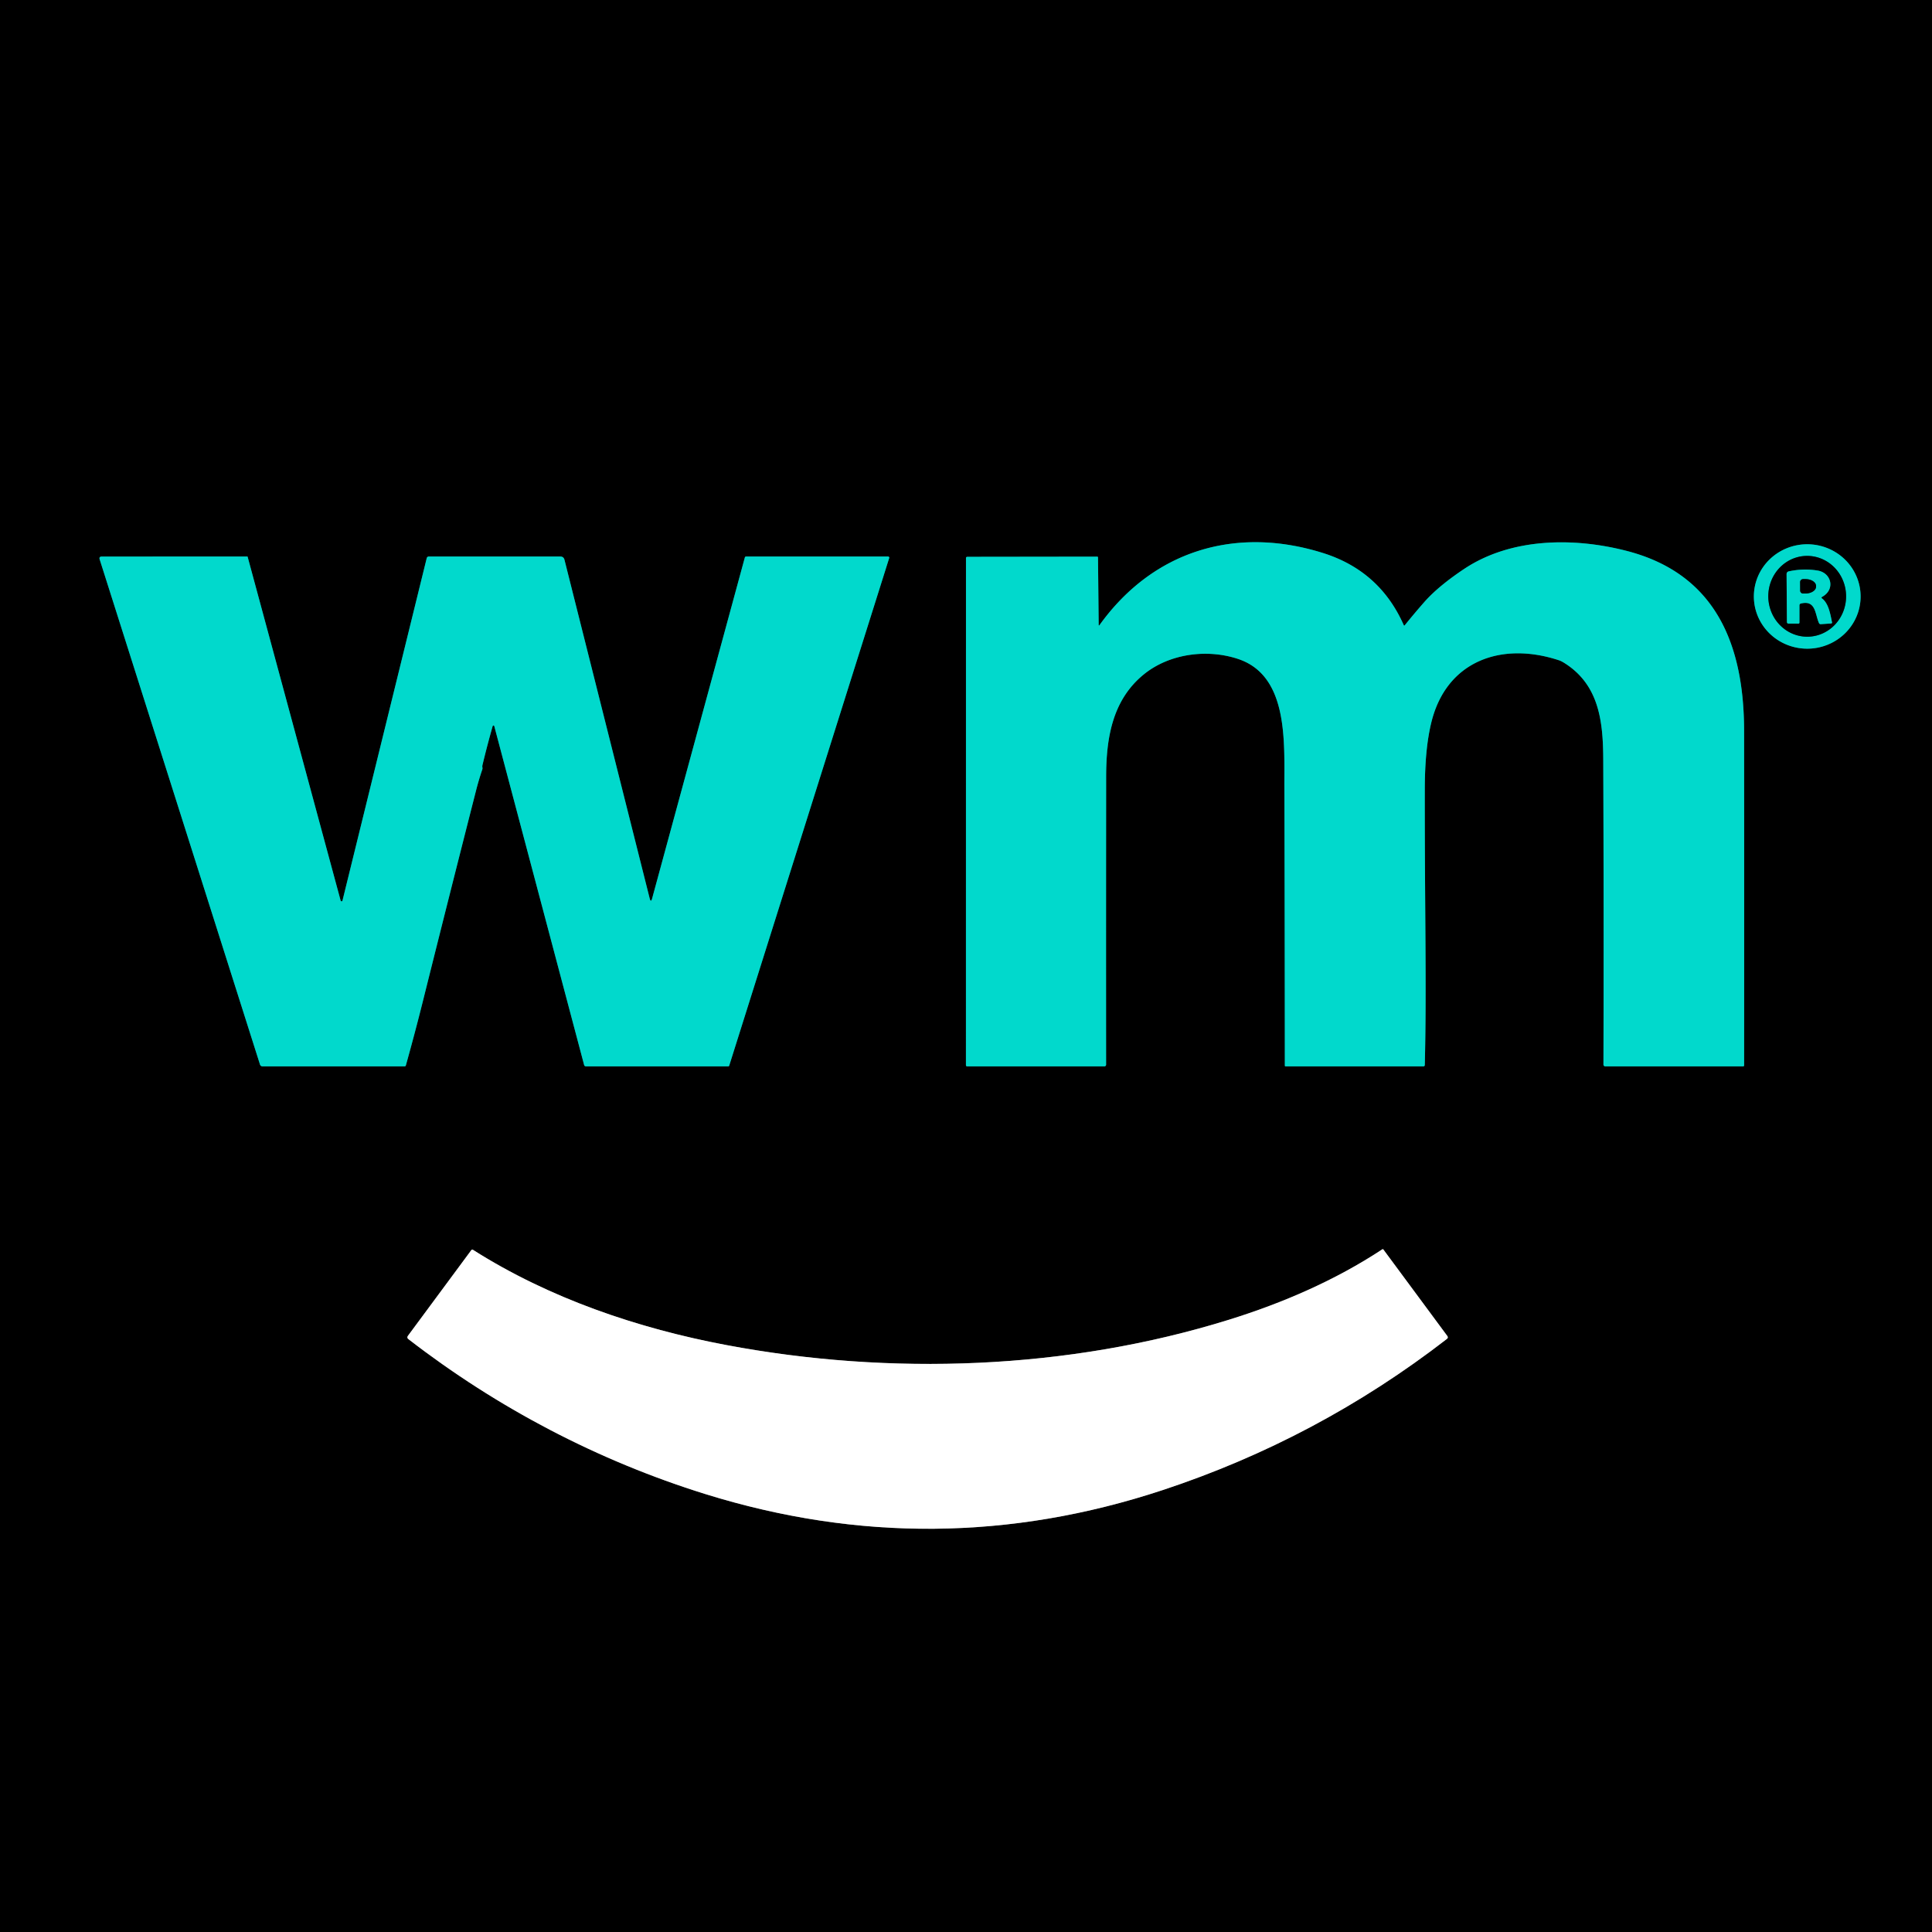 <svg xmlns="http://www.w3.org/2000/svg" viewBox="0 0 900 900"><rect x="0" y="0" width="900" height="900" fill="#333333" stroke="none"/><g fill="none" stroke-width="2"><path stroke="#016d66" d="M728.69 308.81c16.39 10.24 18.1 27.59 18.17 45.19q.28 71.04.09 141.92a.83.83 0 0 0 .83.83h64.2q.5 0 .5-.5.07-77.84-.01-155.68c-.04-39.76-12.8-73.16-54.78-83.96-24.81-6.39-53.9-6.06-75.64 8.43-5.91 3.93-13.3 9.44-18.56 15.43q-4.69 5.34-9.1 10.81-.29.35-.47-.06-11.17-25.31-37.71-33.63c-40.71-12.75-79.1-1.03-103.97 33.54q-.43.6-.44-.14l-.31-31.31q-.01-.37-.37-.37l-60.44.08q-.69 0-.69.61l-.02 236.14q0 .61.61.61h63.92a.76.76 0 0 0 .76-.76q-.04-67.1.02-133.99c.01-18.02 2.83-35.76 17.4-47.72 11.92-9.79 29.58-12.13 44.08-7.31 23.56 7.83 21.48 38.77 21.55 59.78q.19 64.89.22 129.68a.32.31 90 0 0 .31.32h64.2q.66 0 .68-.66c.89-34.53-.07-75.96 0-128.28q.02-18.92 3.05-31.29c7.09-28.96 33.04-37.75 59.65-28.87q.87.29 2.27 1.16M866.74 277.99a24.86 24.32.3 0 0-24.733-24.45 24.86 24.32.3 0 0-24.987 24.19 24.86 24.32.3 0 0 24.733 24.45 24.86 24.32.3 0 0 24.987-24.19M229.5 338.26a.4.39 45.6 0 1 .76.01l41.84 157.8q.18.68.89.68h66.26a.46.46 0 0 0 .44-.32l74.53-236.48a.54.54 0 0 0-.51-.7h-66.16a.59.58 6.9 0 0-.57.44l-43.17 158.78q-.61 2.25-1.18-.01l-39.68-157.69q-.38-1.51-1.94-1.51l-61.24-.02a1.03 1.01-83.1 0 0-.99.79l-39.24 159.52a.44.44 0 0 1-.85.01L115.36 259.4q-.04-.16-.2-.16l-67.74.03q-1.4.01-.98 1.34l74.69 235.32a1.19 1.17-8.7 0 0 1.13.82h66.23a.59.59 0 0 0 .57-.43q4.27-15.25 7.98-30.11 12.21-48.89 24.66-97.72 1.28-5.06 2.96-10.01.17-.48.06-.98-.11-.54.06-1.24 2.21-9.16 4.72-18" vector-effect="non-scaling-stroke"/><path stroke="gray" d="M190.26 623.82c41.46 32.05 88.33 56.61 138.26 72.15q106.87 33.26 213.06-1.82 72.23-23.86 132.42-70.41.79-.61.19-1.42l-29.75-40.23q-.22-.3-.53-.09c-21.83 14.39-46.27 24.95-71.18 32.71-75.47 23.51-158.1 26.22-234.39 11.86-41.07-7.73-82.42-21.75-117.99-44.34q-.47-.3-.8.14l-29.5 39.88q-.66.9.21 1.57" vector-effect="non-scaling-stroke"/><path stroke="#016d66" d="M842.221 296.596a18.82 18.12 88.9 0 0 17.756-19.164 18.82 18.12 88.9 0 0-18.478-18.469 18.82 18.12 88.9 0 0-17.756 19.165 18.82 18.12 88.9 0 0 18.478 18.469" vector-effect="non-scaling-stroke"/><path stroke="#016d66" d="M848.86 278.01c6.2-3.42 4.31-11.16-2.12-12.22q-6.73-1.1-13.51.39a1.25 1.25 0 0 0-.97 1.22l.16 22.31q.01.78.79.78l4.5.02q.54 0 .54-.54v-8a.85.84 83 0 1 .64-.82c7.08-1.76 6.57 4.95 8.48 9.14a.83.83 0 0 0 .81.48l4.83-.34q.51-.04.41-.54c-.78-3.83-1.59-8.79-4.62-11.09q-.58-.44.06-.79" vector-effect="non-scaling-stroke"/><path stroke="#016d66" d="m838.56 271.16.02 3.96a1.38 1.38 0 0 0 1.39 1.37h1.04a5 3.2-.3 0 0 4.98-3.23v-.32a5 3.2-.3 0 0-5.02-3.17h-1.04a1.38 1.38 0 0 0-1.37 1.39" vector-effect="non-scaling-stroke"/></g><path d="M0 0h900v900H0V0Zm728.69 308.81c16.39 10.24 18.1 27.59 18.17 45.19q.28 71.04.09 141.92a.83.83 0 0 0 .83.83h64.2q.5 0 .5-.5.07-77.84-.01-155.68c-.04-39.76-12.8-73.16-54.78-83.96-24.81-6.39-53.9-6.06-75.64 8.43-5.91 3.93-13.3 9.44-18.56 15.43q-4.69 5.34-9.1 10.81-.29.35-.47-.06-11.17-25.31-37.71-33.63c-40.71-12.75-79.1-1.03-103.97 33.54q-.43.6-.44-.14l-.31-31.31q-.01-.37-.37-.37l-60.44.08q-.69 0-.69.61l-.02 236.14q0 .61.61.61h63.92a.76.76 0 0 0 .76-.76q-.04-67.1.02-133.99c.01-18.02 2.83-35.76 17.4-47.72 11.92-9.79 29.58-12.13 44.08-7.31 23.56 7.83 21.48 38.77 21.55 59.78q.19 64.89.22 129.68a.32.31 90 0 0 .31.32h64.2q.66 0 .68-.66c.89-34.53-.07-75.96 0-128.28q.02-18.92 3.05-31.29c7.09-28.96 33.04-37.75 59.65-28.87q.87.29 2.27 1.16Zm138.05-30.82a24.86 24.32.3 0 0-24.733-24.45 24.86 24.32.3 0 0-24.987 24.19 24.86 24.32.3 0 0 24.733 24.45 24.86 24.32.3 0 0 24.987-24.19ZM229.5 338.26a.4.39 45.6 0 1 .76.01l41.84 157.8q.18.68.89.68h66.26a.46.46 0 0 0 .44-.32l74.53-236.48a.54.54 0 0 0-.51-.7h-66.16a.59.58 6.9 0 0-.57.44l-43.17 158.78q-.61 2.25-1.18-.01l-39.68-157.69q-.38-1.51-1.94-1.51l-61.24-.02a1.03 1.01-83.1 0 0-.99.79l-39.24 159.52a.44.44 0 0 1-.85.01L115.36 259.4q-.04-.16-.2-.16l-67.74.03q-1.4.01-.98 1.34l74.69 235.32a1.19 1.17-8.7 0 0 1.13.82h66.23a.59.59 0 0 0 .57-.43q4.27-15.25 7.98-30.11 12.21-48.89 24.66-97.72 1.28-5.06 2.96-10.01.17-.48.06-.98-.11-.54.06-1.24 2.21-9.16 4.72-18Zm-39.24 285.56c41.46 32.05 88.33 56.61 138.26 72.15q106.87 33.26 213.06-1.82 72.23-23.86 132.42-70.41.79-.61.19-1.42l-29.75-40.23q-.22-.3-.53-.09c-21.83 14.39-46.27 24.95-71.18 32.71-75.47 23.51-158.1 26.22-234.39 11.86-41.07-7.73-82.42-21.75-117.99-44.34q-.47-.3-.8.14l-29.5 39.88q-.66.9.21 1.57Z"/><path fill="#01d9cc" d="M728.69 308.81q-1.4-.87-2.27-1.16c-26.61-8.88-52.56-.09-59.65 28.87q-3.03 12.37-3.05 31.29c-.07 52.32.89 93.75 0 128.28q-.02.66-.68.66h-64.2a.32.31-90 0 1-.31-.32q-.03-64.79-.22-129.68c-.07-21.01 2.01-51.95-21.55-59.78-14.5-4.82-32.16-2.48-44.08 7.31-14.57 11.96-17.39 29.7-17.4 47.72q-.06 66.89-.02 133.99a.76.76 0 0 1-.76.76h-63.92q-.61 0-.61-.61l.02-236.14q0-.61.69-.61l60.44-.08q.36 0 .37.37l.31 31.31q.01.74.44.14c24.87-34.57 63.26-46.29 103.97-33.54q26.54 8.32 37.71 33.63.18.41.47.06 4.41-5.47 9.1-10.81c5.26-5.99 12.65-11.5 18.56-15.43 21.74-14.49 50.83-14.82 75.64-8.43 41.98 10.8 54.74 44.2 54.78 83.96q.08 77.84.01 155.68 0 .5-.5.5h-64.2a.83.83 0 0 1-.83-.83q.19-70.88-.09-141.92c-.07-17.6-1.78-34.95-18.17-45.19ZM866.74 277.99a24.86 24.32.3 0 1-24.987 24.19 24.86 24.32.3 0 1-24.733-24.45 24.86 24.32.3 0 1 24.987-24.19 24.86 24.32.3 0 1 24.733 24.45Zm-24.519 18.606a18.82 18.12 88.9 0 0 17.756-19.164 18.82 18.12 88.9 0 0-18.478-18.469 18.82 18.12 88.9 0 0-17.756 19.165 18.82 18.12 88.9 0 0 18.478 18.469Z"/><path d="M842.221 296.596a18.82 18.12 88.9 0 1-18.478-18.468 18.82 18.12 88.9 0 1 17.756-19.164 18.82 18.12 88.9 0 1 18.478 18.468 18.82 18.12 88.9 0 1-17.756 19.164Zm6.639-18.586c6.2-3.42 4.31-11.16-2.12-12.22q-6.73-1.1-13.51.39a1.25 1.25 0 0 0-.97 1.22l.16 22.31q.01.78.79.78l4.5.02q.54 0 .54-.54v-8a.85.84 83 0 1 .64-.82c7.08-1.76 6.57 4.95 8.48 9.14a.83.83 0 0 0 .81.48l4.83-.34q.51-.04.41-.54c-.78-3.83-1.59-8.79-4.62-11.09q-.58-.44.06-.79Z"/><path fill="#01d9cc" d="M229.5 338.26q-2.51 8.84-4.72 18-.17.7-.06 1.24.11.5-.06.98-1.68 4.95-2.96 10.01-12.45 48.83-24.66 97.72-3.71 14.86-7.98 30.11a.59.59 0 0 1-.57.43h-66.23a1.19 1.17-8.7 0 1-1.13-.82L46.44 260.61q-.42-1.33.98-1.34l67.74-.03q.16 0 .2.16l43.33 160.16a.44.44 0 0 0 .85-.01l39.24-159.52a1.03 1.01-83.1 0 1 .99-.79l61.24.02q1.56 0 1.94 1.51l39.68 157.69q.57 2.26 1.18.01l43.17-158.78a.59.58 6.9 0 1 .57-.44h66.16a.54.54 0 0 1 .51.7l-74.53 236.48a.46.46 0 0 1-.44.32h-66.26q-.71 0-.89-.68l-41.84-157.8a.4.39 45.6 0 0-.76-.01ZM848.8 278.8c3.03 2.3 3.84 7.26 4.62 11.09q.1.5-.41.54l-4.83.34a.83.83 0 0 1-.81-.48c-1.91-4.19-1.4-10.9-8.48-9.14a.85.84 83 0 0-.64.82v8q0 .54-.54.54l-4.5-.02q-.78 0-.79-.78l-.16-22.31a1.25 1.25 0 0 1 .97-1.22q6.78-1.49 13.51-.39c6.43 1.06 8.32 8.8 2.12 12.22q-.64.35-.06.79Zm-10.24-7.64.02 3.96a1.38 1.38 0 0 0 1.39 1.37h1.04a5 3.2-.3 0 0 4.98-3.23v-.32a5 3.2-.3 0 0-5.02-3.17h-1.04a1.38 1.38 0 0 0-1.37 1.39Z"/><path d="M838.56 271.16a1.38 1.38 0 0 1 1.37-1.39h1.04a5 3.2-.3 0 1 5.02 3.17v.32a5 3.2-.3 0 1-4.98 3.23h-1.04a1.38 1.38 0 0 1-1.39-1.37l-.02-3.96Z"/><path fill="#fff" d="M328.52 695.97c-49.93-15.54-96.8-40.1-138.26-72.15q-.87-.67-.21-1.57l29.5-39.88q.33-.44.8-.14c35.57 22.59 76.92 36.61 117.99 44.34 76.29 14.36 158.92 11.65 234.39-11.86 24.91-7.76 49.35-18.32 71.18-32.71q.31-.21.53.09l29.75 40.23q.6.81-.19 1.42-60.19 46.55-132.42 70.41-106.19 35.08-213.06 1.82Z"/></svg>